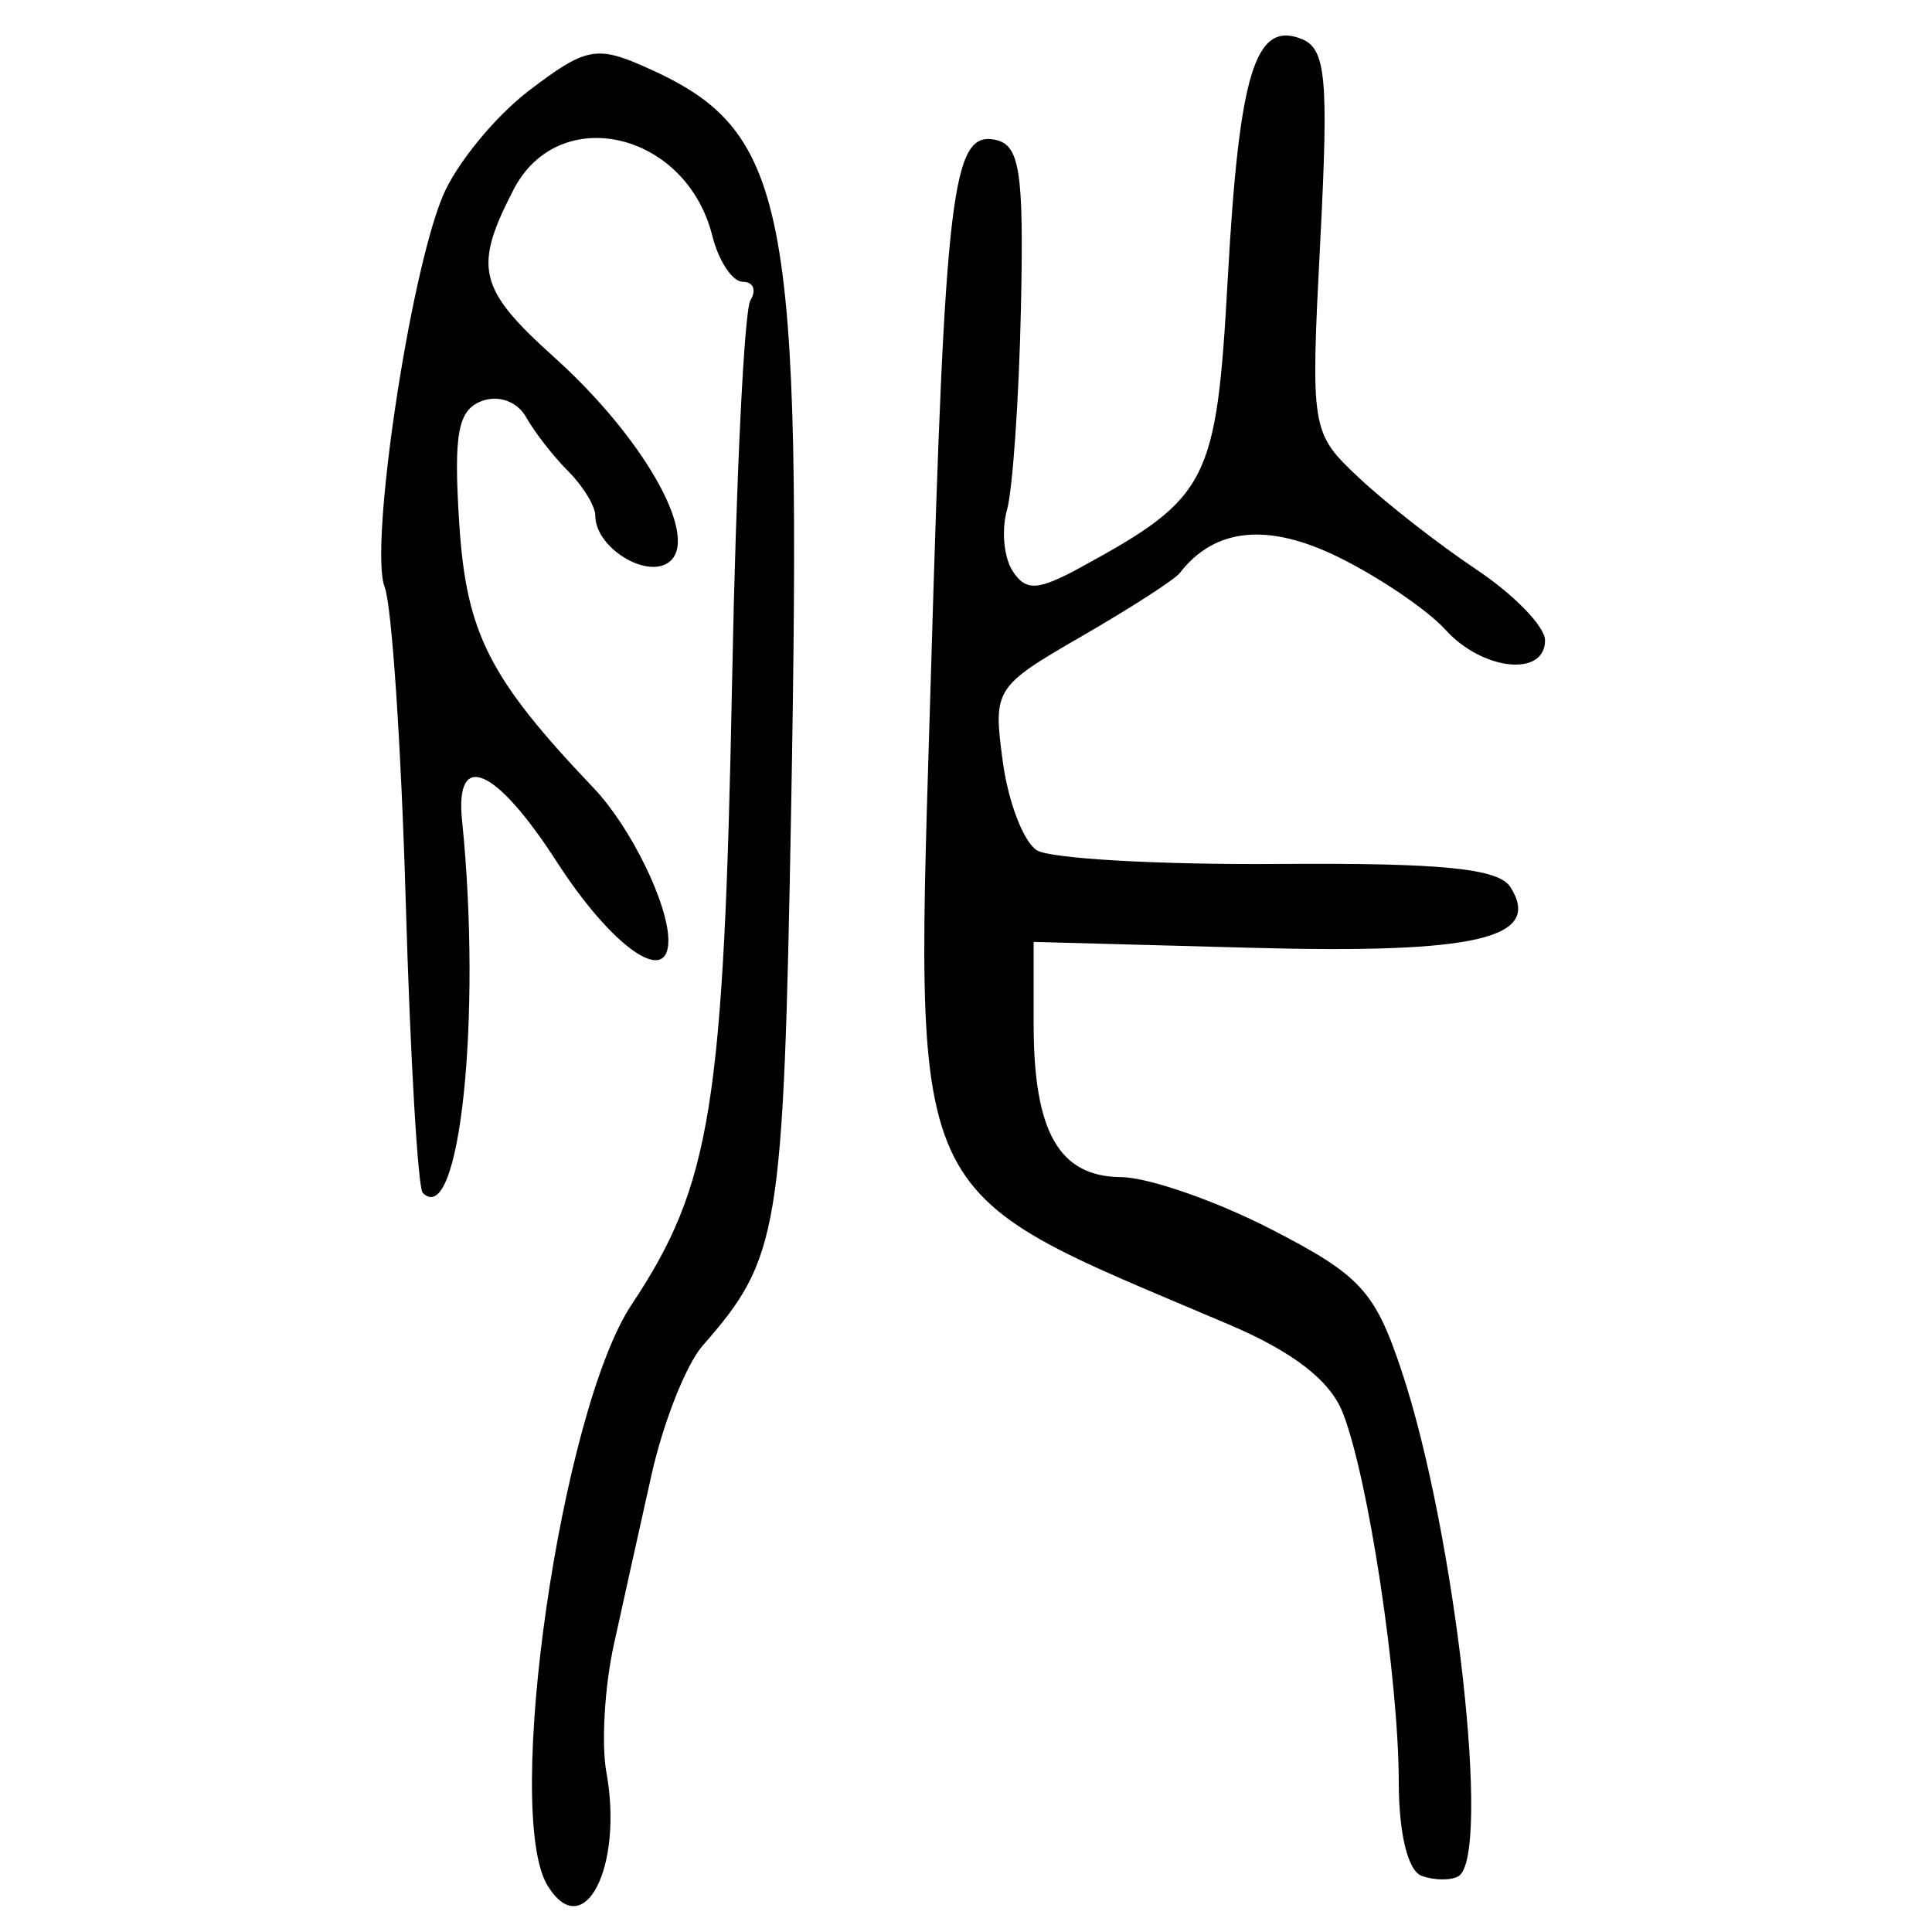 <?xml version="1.0" encoding="UTF-8" standalone="no"?>
<!-- Created with Inkscape (http://www.inkscape.org/) -->

<svg
   xmlns:dc="http://purl.org/dc/elements/1.1/"
   xmlns:cc="http://creativecommons.org/ns#"
   xmlns:rdf="http://www.w3.org/1999/02/22-rdf-syntax-ns#"
   xmlns:svg="http://www.w3.org/2000/svg"
   xmlns="http://www.w3.org/2000/svg"
   xmlns:sodipodi="http://sodipodi.sourceforge.net/DTD/sodipodi-0.dtd"
   xmlns:inkscape="http://www.inkscape.org/namespaces/inkscape"
   width="300"
   height="300"
   id="svg2"
   version="1.1"
   inkscape:version="0.48.4 r9939"
   sodipodi:docname="image-seal.svg">
  <defs
     id="defs4" />
  <sodipodi:namedview
     id="base"
     pagecolor="#ffffff"
     bordercolor="#666666"
     borderopacity="1.0"
     inkscape:pageopacity="0.0"
     inkscape:pageshadow="2"
     inkscape:zoom="1.979899"
     inkscape:cx="200.43343"
     inkscape:cy="134.48103"
     inkscape:document-units="px"
     inkscape:current-layer="layer1"
     showgrid="false"
     inkscape:window-width="1215"
     inkscape:window-height="1000"
     inkscape:window-x="65"
     inkscape:window-y="24"
     inkscape:window-maximized="1" />
  <g
     inkscape:label="Calque 1"
     inkscape:groupmode="layer"
     id="layer1"
     transform="translate(0,-752.362)">
    <path
       style="fill:#000000"
       d="m 85.049,1045.201 c -6.964,-11.268 2.057,-73.76 13.03,-90.268 12.379,-18.621 14.334,-30.841 15.617,-97.562 0.587,-30.544 1.862,-56.822 2.834,-58.395 0.972,-1.573 0.44,-2.859 -1.182,-2.859 -1.622,0 -3.758,-3.22 -4.745,-7.156 -4.059,-16.172 -23.822,-20.761 -30.853,-7.165 -6.292,12.168 -5.506,15.413 6.308,26.041 13.607,12.241 22.317,27.362 18.157,31.523 -3.245,3.245 -11.776,-1.771 -11.776,-6.925 0,-1.48 -1.886,-4.577 -4.191,-6.883 -2.305,-2.305 -5.256,-6.095 -6.558,-8.421 -1.358,-2.426 -4.309,-3.484 -6.922,-2.481 -3.666,1.407 -4.343,5.089 -3.466,18.862 1.093,17.177 4.617,24.131 20.892,41.231 5.725,6.016 11.591,17.986 11.591,23.655 0,7.237 -8.783,1.039 -17.343,-12.238 -9.469,-14.687 -15.82,-17.445 -14.693,-6.381 3.105,30.492 -0.384,63.531 -6.105,57.81 -0.752,-0.752 -1.941,-21.087 -2.64,-45.187 -0.7,-24.101 -2.17,-46.089 -3.268,-48.862 -2.435,-6.156 3.814,-48.246 9.016,-60.725 2.075,-4.976 8.106,-12.354 13.404,-16.395 8.674,-6.616 10.441,-6.992 17.758,-3.779 22.543,9.9 24.655,20.566 22.926,115.763 -1.19,65.498 -1.823,69.318 -13.749,82.932 -2.541,2.901 -6.103,11.899 -7.915,19.996 -1.812,8.097 -4.457,20.021 -5.877,26.498 -1.42,6.477 -1.934,15.353 -1.141,19.726 2.672,14.736 -3.506,26.706 -9.106,17.644 z m 135.719,-1.552 c -2.143,-0.769 -3.554,-6.505 -3.566,-14.506 -0.025,-16.281 -4.77,-47.535 -8.723,-57.471 -1.983,-4.985 -7.693,-9.397 -17.655,-13.641 -51.067,-21.758 -48.734,-16.622 -46.246,-101.798 2.167,-74.193 3.284,-83.477 9.886,-82.18 3.911,0.768 4.535,4.818 4.06,26.375 -0.309,14.007 -1.282,28.02 -2.164,31.139 -0.882,3.12 -0.479,7.388 0.894,9.484 2.066,3.154 3.908,3.042 10.672,-0.651 19.77,-10.794 20.968,-13.157 22.722,-44.804 1.763,-31.823 4.244,-39.957 11.352,-37.229 3.905,1.499 4.327,5.906 3.011,31.428 -1.515,29.387 -1.455,29.757 6.05,36.799 4.169,3.912 12.366,10.311 18.216,14.219 5.849,3.908 10.635,8.851 10.635,10.983 0,5.739 -9.719,4.701 -15.469,-1.652 -2.752,-3.041 -10.168,-8.084 -16.48,-11.207 -11.033,-5.459 -19.326,-4.653 -24.772,2.408 -0.78,1.011 -7.629,5.428 -15.22,9.815 -13.543,7.827 -13.774,8.191 -12.268,19.416 0.844,6.291 3.226,12.507 5.294,13.813 2.068,1.305 18.916,2.263 37.44,2.128 25.468,-0.186 34.271,0.692 36.106,3.599 5.019,7.951 -5.261,10.364 -40.142,9.421 l -33.898,-0.917 0,12.746 c 0,16.782 3.949,23.701 13.571,23.778 4.235,0.034 14.718,3.674 23.297,8.089 13.865,7.136 16.114,9.571 20.243,21.918 8.374,25.04 14.055,75.611 8.826,78.568 -1.17,0.661 -3.722,0.63 -5.672,-0.069 z"
       id="path3056"
       inkscape:connector-curvature="0" />
  </g>
</svg>
